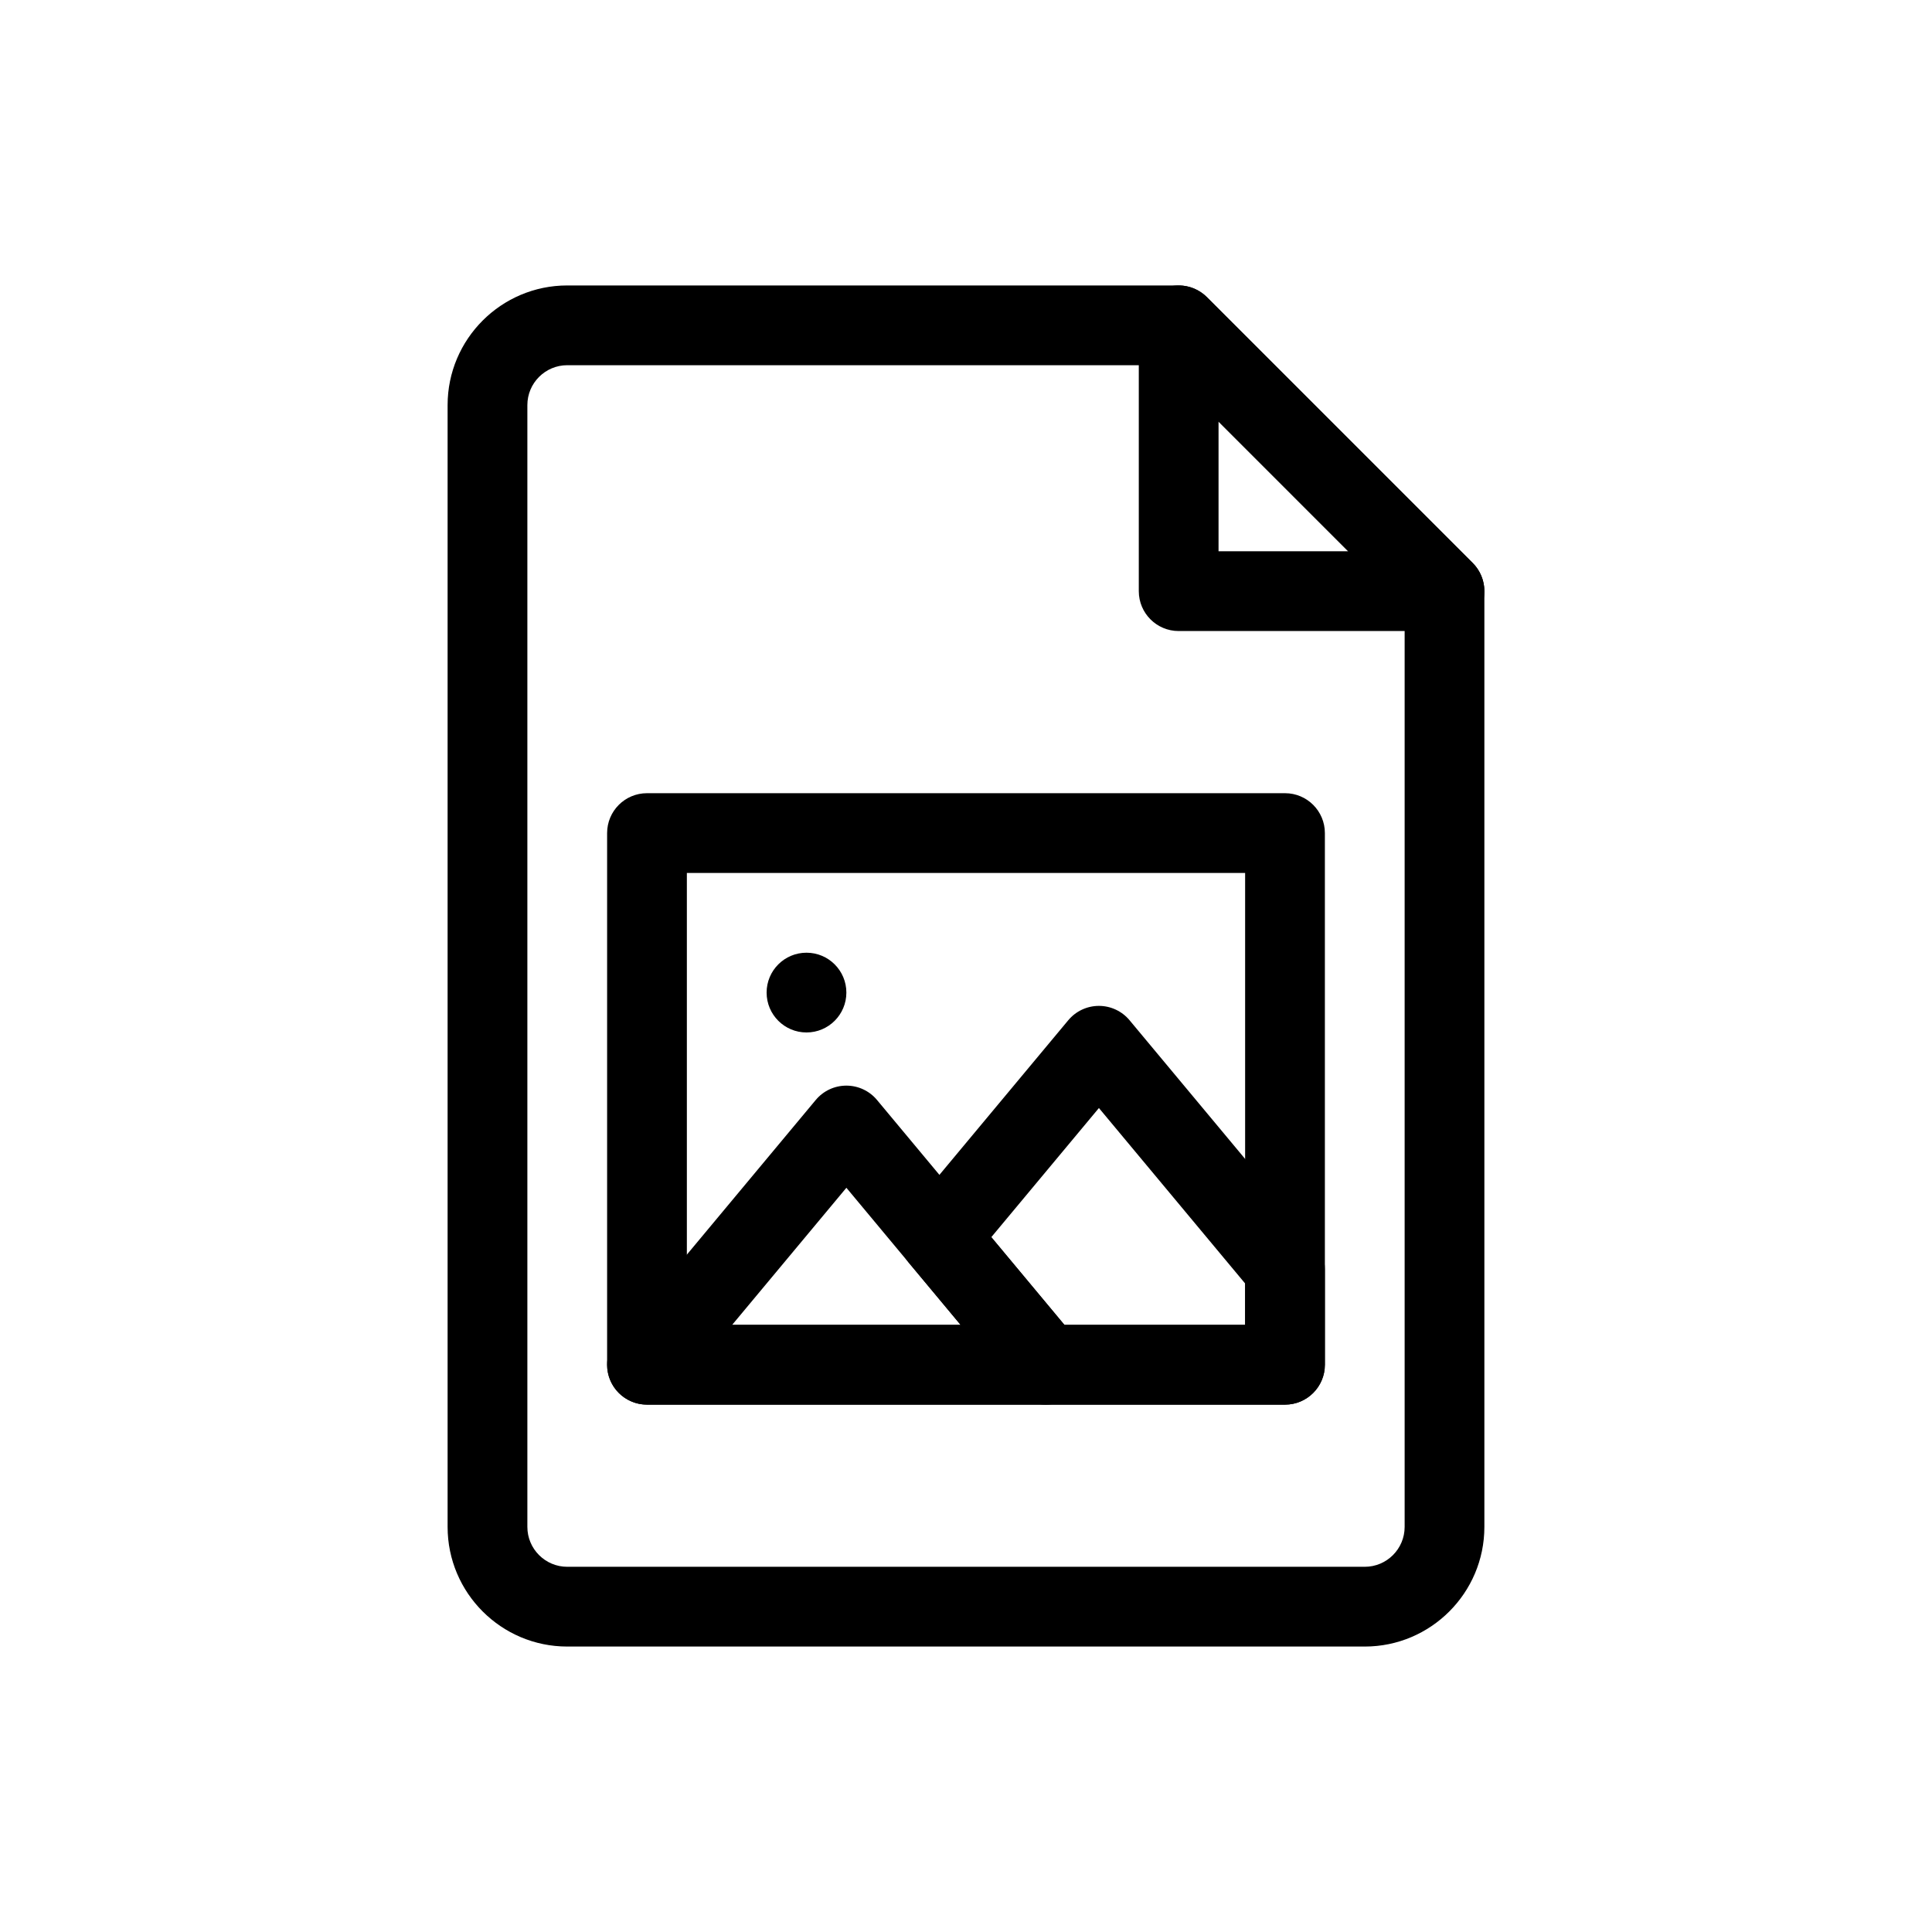 <?xml version="1.0" encoding="UTF-8"?>
<svg id="Layer_1" data-name="Layer 1" xmlns="http://www.w3.org/2000/svg" viewBox="0 0 2000 2000">
  <g id="g637">
    <g id="g643">
      <g id="path645">
        <path d="m1412.79,1704.5h-825.59c-68.28,0-123.84-55.55-123.84-123.84V419.34c0-68.28,55.55-123.84,123.84-123.84h632.96c10.95,0,21.45,4.35,29.19,12.09l275.18,275.2c7.74,7.74,12.09,18.24,12.09,29.19v968.68c0,68.28-55.55,123.84-123.84,123.84ZM587.21,378.06c-22.76,0-41.28,18.52-41.28,41.28v1161.32c0,22.76,18.52,41.28,41.28,41.28h825.59c22.76,0,41.28-18.52,41.28-41.28v-951.58l-251-251.02h-615.86Z"/>
      </g>
    </g>
    <g id="g647">
      <g id="path649">
        <path d="m1495.35,653.25h-275.19c-22.8,0-41.28-18.48-41.28-41.28v-275.19c0-16.7,10.06-31.75,25.48-38.14,15.42-6.39,33.18-2.86,44.99,8.95l275.19,275.19c11.81,11.81,15.34,29.56,8.95,44.99-6.39,15.42-21.44,25.48-38.14,25.48Zm-233.92-82.56h134.26l-134.26-134.26v134.26Z"/>
      </g>
    </g>
    <g id="path651">
      <path d="m1330.23,1454.07h-660.47c-22.8,0-41.28-18.48-41.28-41.28v-550.39c0-22.8,18.48-41.28,41.28-41.28h660.47c22.8,0,41.28,18.48,41.28,41.28v550.39c0,22.8-18.48,41.28-41.28,41.28Zm-619.19-82.56h577.91v-467.83h-577.91v467.83Z"/>
    </g>
    <g id="g653">
      <g id="path655">
        <path d="m876.16,1027.52c0,22.8-18.48,41.28-41.28,41.28s-41.28-18.48-41.28-41.28,18.48-41.28,41.28-41.28,41.28,18.48,41.28,41.28"/>
      </g>
    </g>
    <g id="g657">
      <g id="path659">
        <path d="m1082.56,1454.07h-412.79c-16.02,0-30.59-9.27-37.38-23.77-6.79-14.5-4.58-31.63,5.67-43.93l206.4-247.68c7.84-9.41,19.46-14.85,31.71-14.85s23.87,5.44,31.71,14.85l206.4,247.68c10.25,12.31,12.46,29.43,5.67,43.93-6.79,14.51-21.37,23.77-37.38,23.77Zm-324.66-82.56h236.53l-118.26-141.92-118.26,141.92Z"/>
      </g>
    </g>
    <g id="g661">
      <g id="path663">
        <path d="m1330.23,1454.07h-247.68c-12.25,0-23.87-5.44-31.71-14.85l-110.08-132.09c-12.76-15.31-12.76-37.54,0-52.85l165.12-198.14c7.84-9.41,19.46-14.85,31.71-14.85s23.87,5.44,31.71,14.85l192.64,231.16c6.18,7.42,9.57,16.77,9.57,26.43v99.07c0,22.8-18.48,41.28-41.28,41.28Zm-228.34-82.56h187.06v-42.85l-151.36-181.63-111.38,133.66,75.68,90.81Z"/>
      </g>
    </g>
  </g>
</svg>